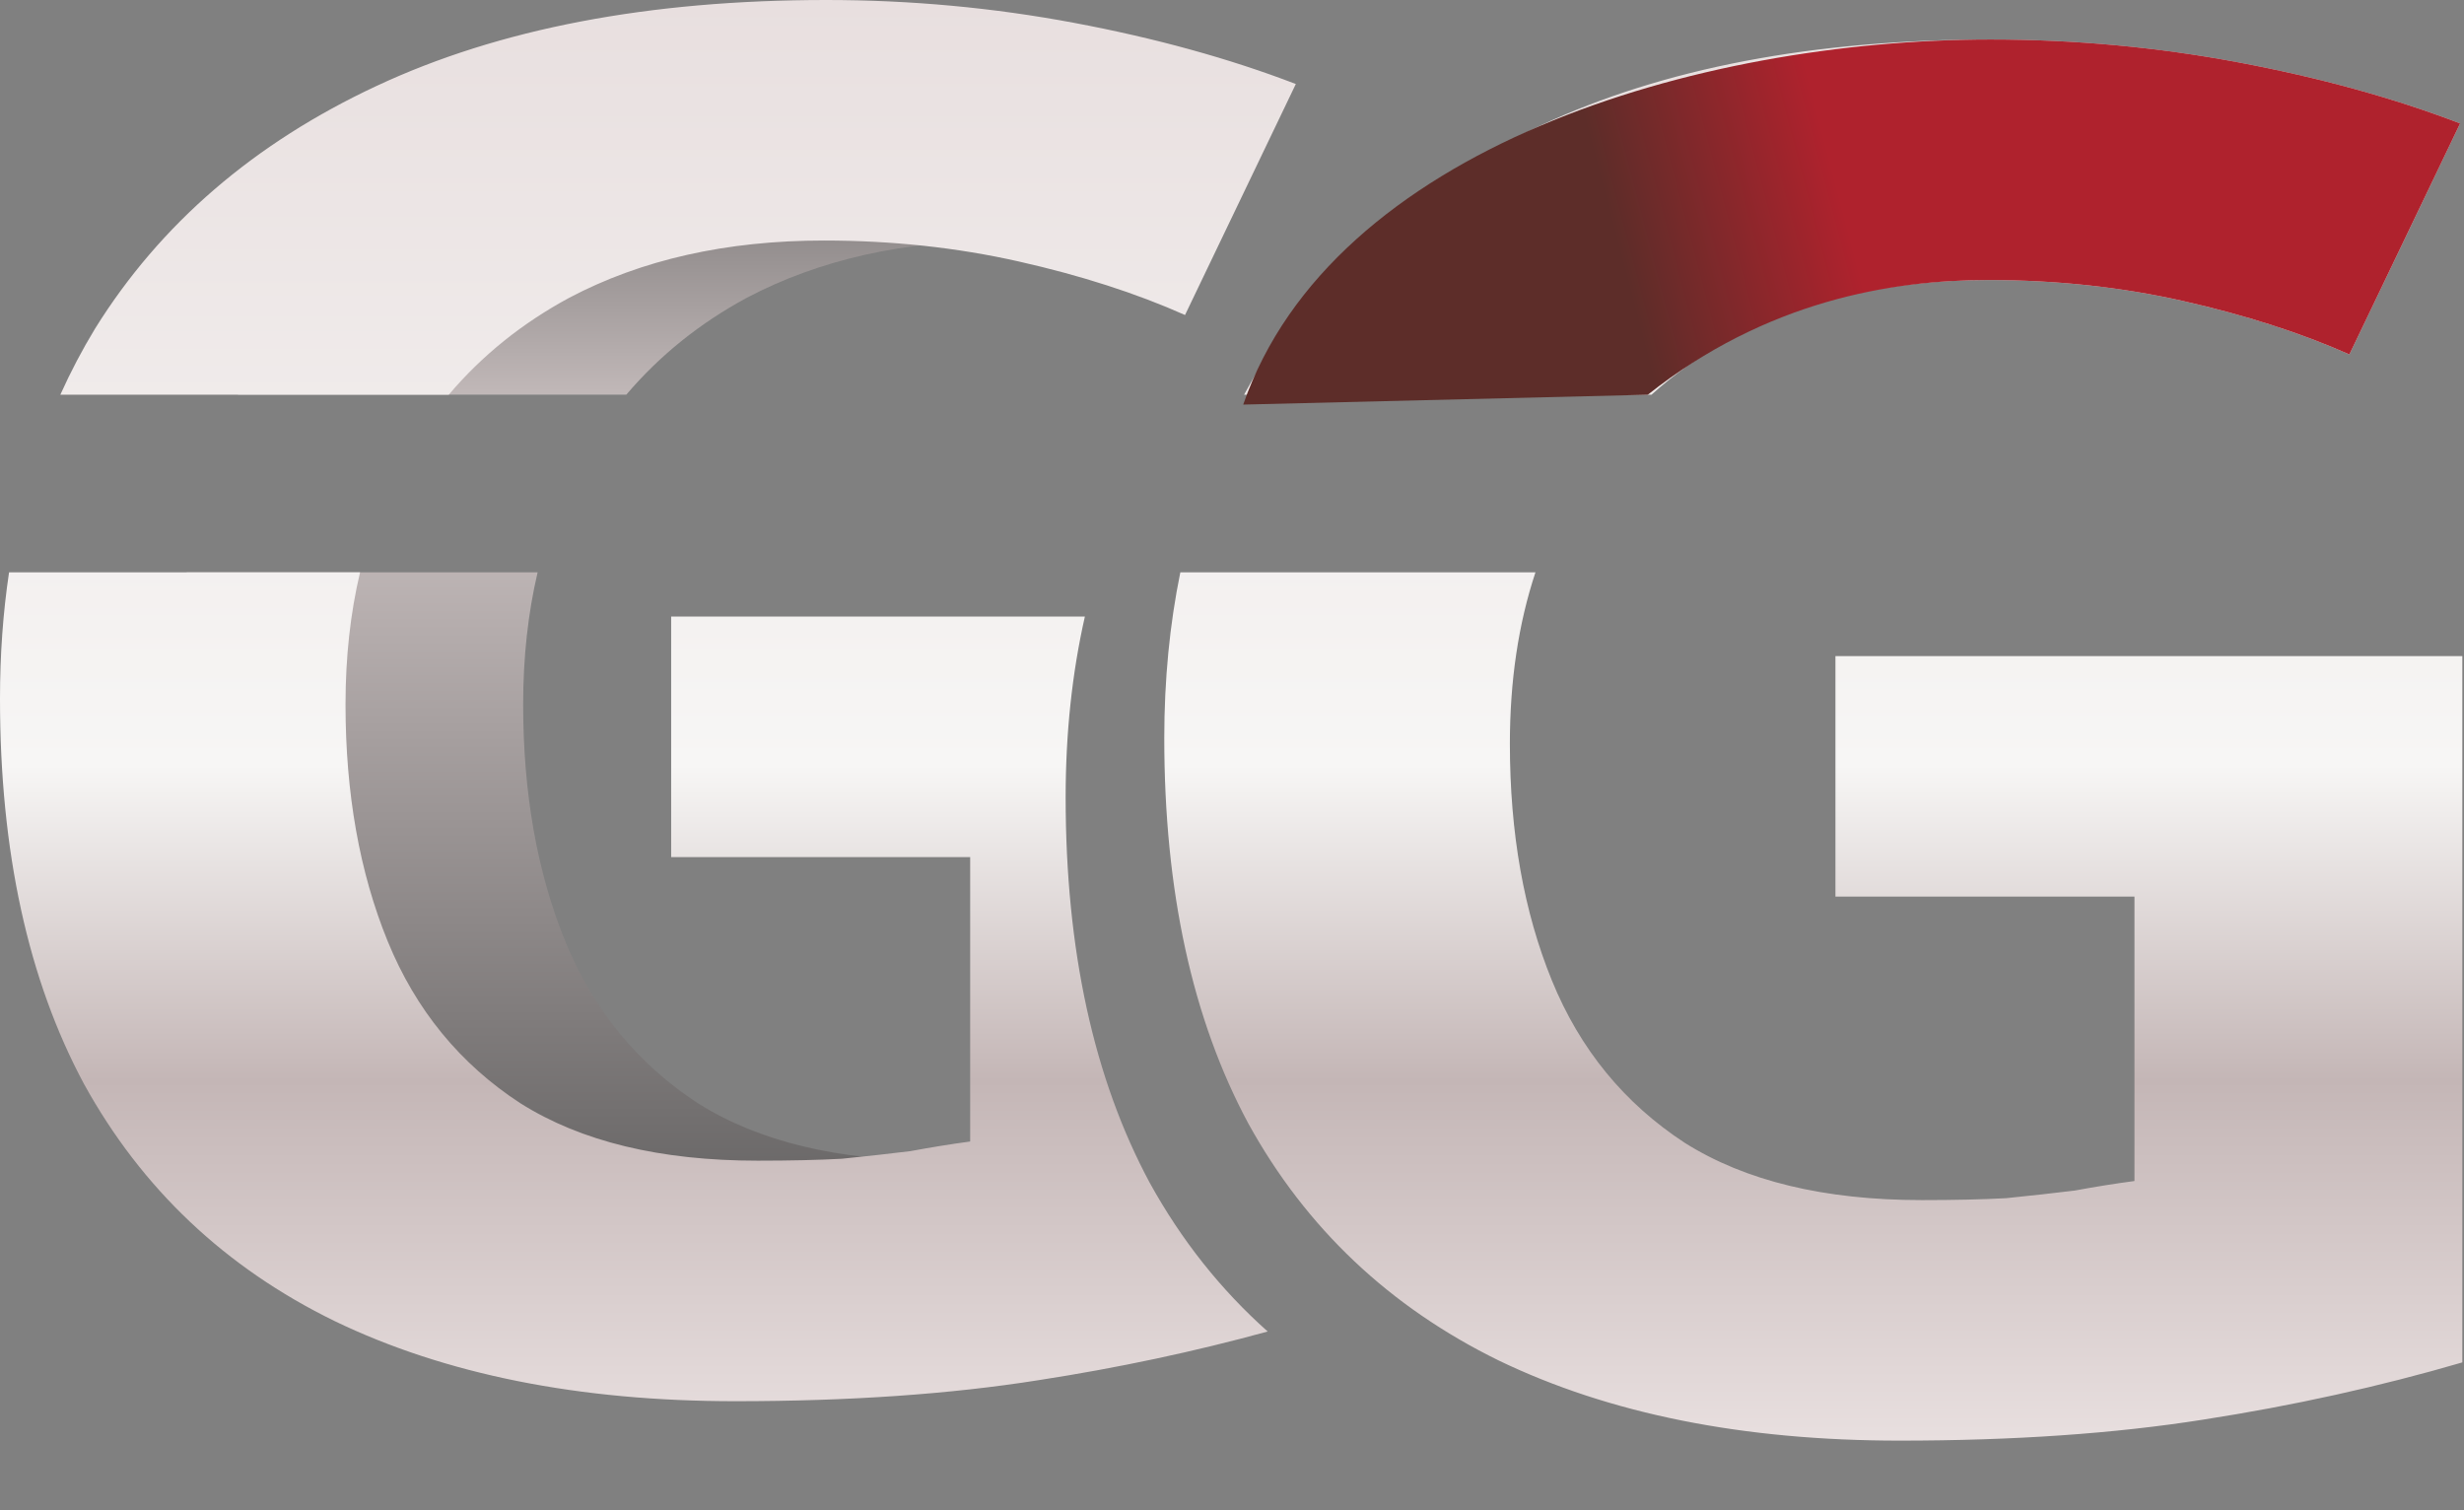 <svg width="31" height="19" viewBox="0 0 31 19" fill="none" xmlns="http://www.w3.org/2000/svg">
<rect x="0" y="0" width="31" height="19" fill="#808080" stroke="none"/>
<path d="M6.442 16.619C5.068 15.946 4.018 14.954 3.293 13.641C2.587 12.328 2.234 10.711 2.234 8.79C2.234 8.237 2.272 7.707 2.348 7.2H6.764C6.643 7.714 6.582 8.268 6.582 8.862C6.582 9.982 6.758 10.975 7.111 11.84C7.464 12.704 8.022 13.385 8.783 13.881C9.545 14.361 10.539 14.601 11.765 14.601C12.174 14.601 12.527 14.594 12.824 14.578C13.14 14.546 13.428 14.514 13.688 14.481C15.393 14.896 11.256 18.942 6.442 16.619Z" fill="url(#paint0_linear_10_1433)"/>
<path d="M7.88 4.965C8.3 4.471 8.805 4.065 9.396 3.746C10.307 3.266 11.375 3.026 12.601 3.026C18.869 3.026 11.903 -1.223 6.972 1.081C5.43 1.801 4.25 2.818 3.433 4.131C3.27 4.399 3.123 4.677 2.993 4.965H7.88Z" fill="url(#paint1_linear_10_1433)"/>
<path fill-rule="evenodd" clip-rule="evenodd" d="M13.649 7.757H8.444V10.783H12.206V14.361C11.965 14.393 11.714 14.434 11.454 14.482C11.194 14.514 10.906 14.546 10.59 14.578C10.293 14.594 9.94 14.602 9.531 14.602C8.305 14.602 7.311 14.361 6.549 13.881C5.787 13.385 5.23 12.704 4.877 11.84C4.524 10.975 4.347 9.983 4.347 8.862C4.347 8.268 4.408 7.714 4.53 7.2H0.114C0.038 7.707 0 8.237 0 8.79C0 10.711 0.353 12.328 1.059 13.641C1.784 14.954 2.833 15.947 4.208 16.619C5.601 17.291 7.283 17.628 9.252 17.628C10.683 17.628 11.955 17.54 13.07 17.363C14.065 17.209 15.025 17.005 15.949 16.751C15.357 16.224 14.863 15.601 14.466 14.882C13.76 13.569 13.407 11.952 13.407 10.031C13.407 9.225 13.488 8.467 13.649 7.757ZM0.759 4.966C0.889 4.677 1.035 4.399 1.198 4.131C2.016 2.818 3.196 1.801 4.738 1.081C6.28 0.36 8.165 0 10.395 0C11.454 0 12.494 0.096 13.516 0.288C14.538 0.48 15.467 0.736 16.303 1.057L14.909 3.963C14.296 3.69 13.6 3.466 12.819 3.29C12.039 3.114 11.221 3.026 10.367 3.026C9.141 3.026 8.072 3.266 7.162 3.746C6.571 4.065 6.065 4.471 5.646 4.966H0.759ZM23.092 8.254H30.979V17.14C29.938 17.444 28.852 17.684 27.718 17.86C26.604 18.036 25.331 18.124 23.9 18.124C21.931 18.124 20.25 17.788 18.856 17.116C17.482 16.443 16.432 15.45 15.707 14.137C15.001 12.825 14.648 11.208 14.648 9.286C14.648 8.55 14.716 7.855 14.85 7.2H19.318C19.103 7.848 18.996 8.568 18.996 9.358C18.996 10.479 19.172 11.472 19.525 12.336C19.878 13.201 20.436 13.881 21.197 14.378C21.959 14.858 22.953 15.098 24.179 15.098C24.588 15.098 24.941 15.09 25.238 15.074C25.554 15.042 25.842 15.01 26.102 14.978C26.362 14.93 26.613 14.89 26.854 14.858V11.28H23.092V8.254ZM20.777 4.966C21.086 4.688 21.43 4.448 21.81 4.243C22.721 3.763 23.789 3.523 25.015 3.523C25.87 3.523 26.687 3.611 27.467 3.787C28.248 3.963 28.944 4.187 29.558 4.459L30.951 1.553C30.115 1.233 29.186 0.977 28.164 0.785C27.142 0.593 26.102 0.497 25.043 0.497C22.814 0.497 20.928 0.857 19.386 1.577C17.844 2.298 16.664 3.314 15.847 4.627C15.779 4.738 15.714 4.851 15.652 4.966H20.777Z" fill="url(#paint2_linear_10_1433)"/>
<path d="M15.641 5.09C16.759 1.862 21.352 0.497 25.043 0.497C26.102 0.497 27.142 0.593 28.164 0.785C29.186 0.977 30.115 1.233 30.951 1.553L29.558 4.459C28.944 4.187 28.248 3.963 27.467 3.787C26.687 3.611 25.87 3.523 25.015 3.523C23.789 3.523 22.221 3.787 20.731 4.966L15.641 5.09Z" fill="url(#paint3_linear_10_1433)"/>
<defs>
<linearGradient id="paint0_linear_10_1433" x1="10.386" y1="-5.71704e-05" x2="10.386" y2="17.628" gradientUnits="userSpaceOnUse">
<stop stop-color="#4C4C4C"/>
<stop offset="0.313" stop-color="#CEC4C4"/>
<stop offset="1" stop-color="#4C4C4C"/>
</linearGradient>
<linearGradient id="paint1_linear_10_1433" x1="10.386" y1="-5.71704e-05" x2="10.386" y2="17.628" gradientUnits="userSpaceOnUse">
<stop stop-color="#4C4C4C"/>
<stop offset="0.313" stop-color="#CEC4C4"/>
<stop offset="1" stop-color="#4C4C4C"/>
</linearGradient>
<linearGradient id="paint2_linear_10_1433" x1="15.489" y1="0" x2="15.489" y2="18.124" gradientUnits="userSpaceOnUse">
<stop stop-color="#E8DFDF"/>
<stop offset="0.531" stop-color="#F7F6F5"/>
<stop offset="0.75" stop-color="#C4B6B6"/>
<stop offset="1" stop-color="#E8DFDF"/>
</linearGradient>
<linearGradient id="paint3_linear_10_1433" x1="20.359" y1="3.103" x2="30.29" y2="0.497" gradientUnits="userSpaceOnUse">
<stop stop-color="#5D2D29"/>
<stop offset="0.278" stop-color="#AF222D"/>
<stop offset="1" stop-color="#AF222D"/>
</linearGradient>
</defs>
</svg>
